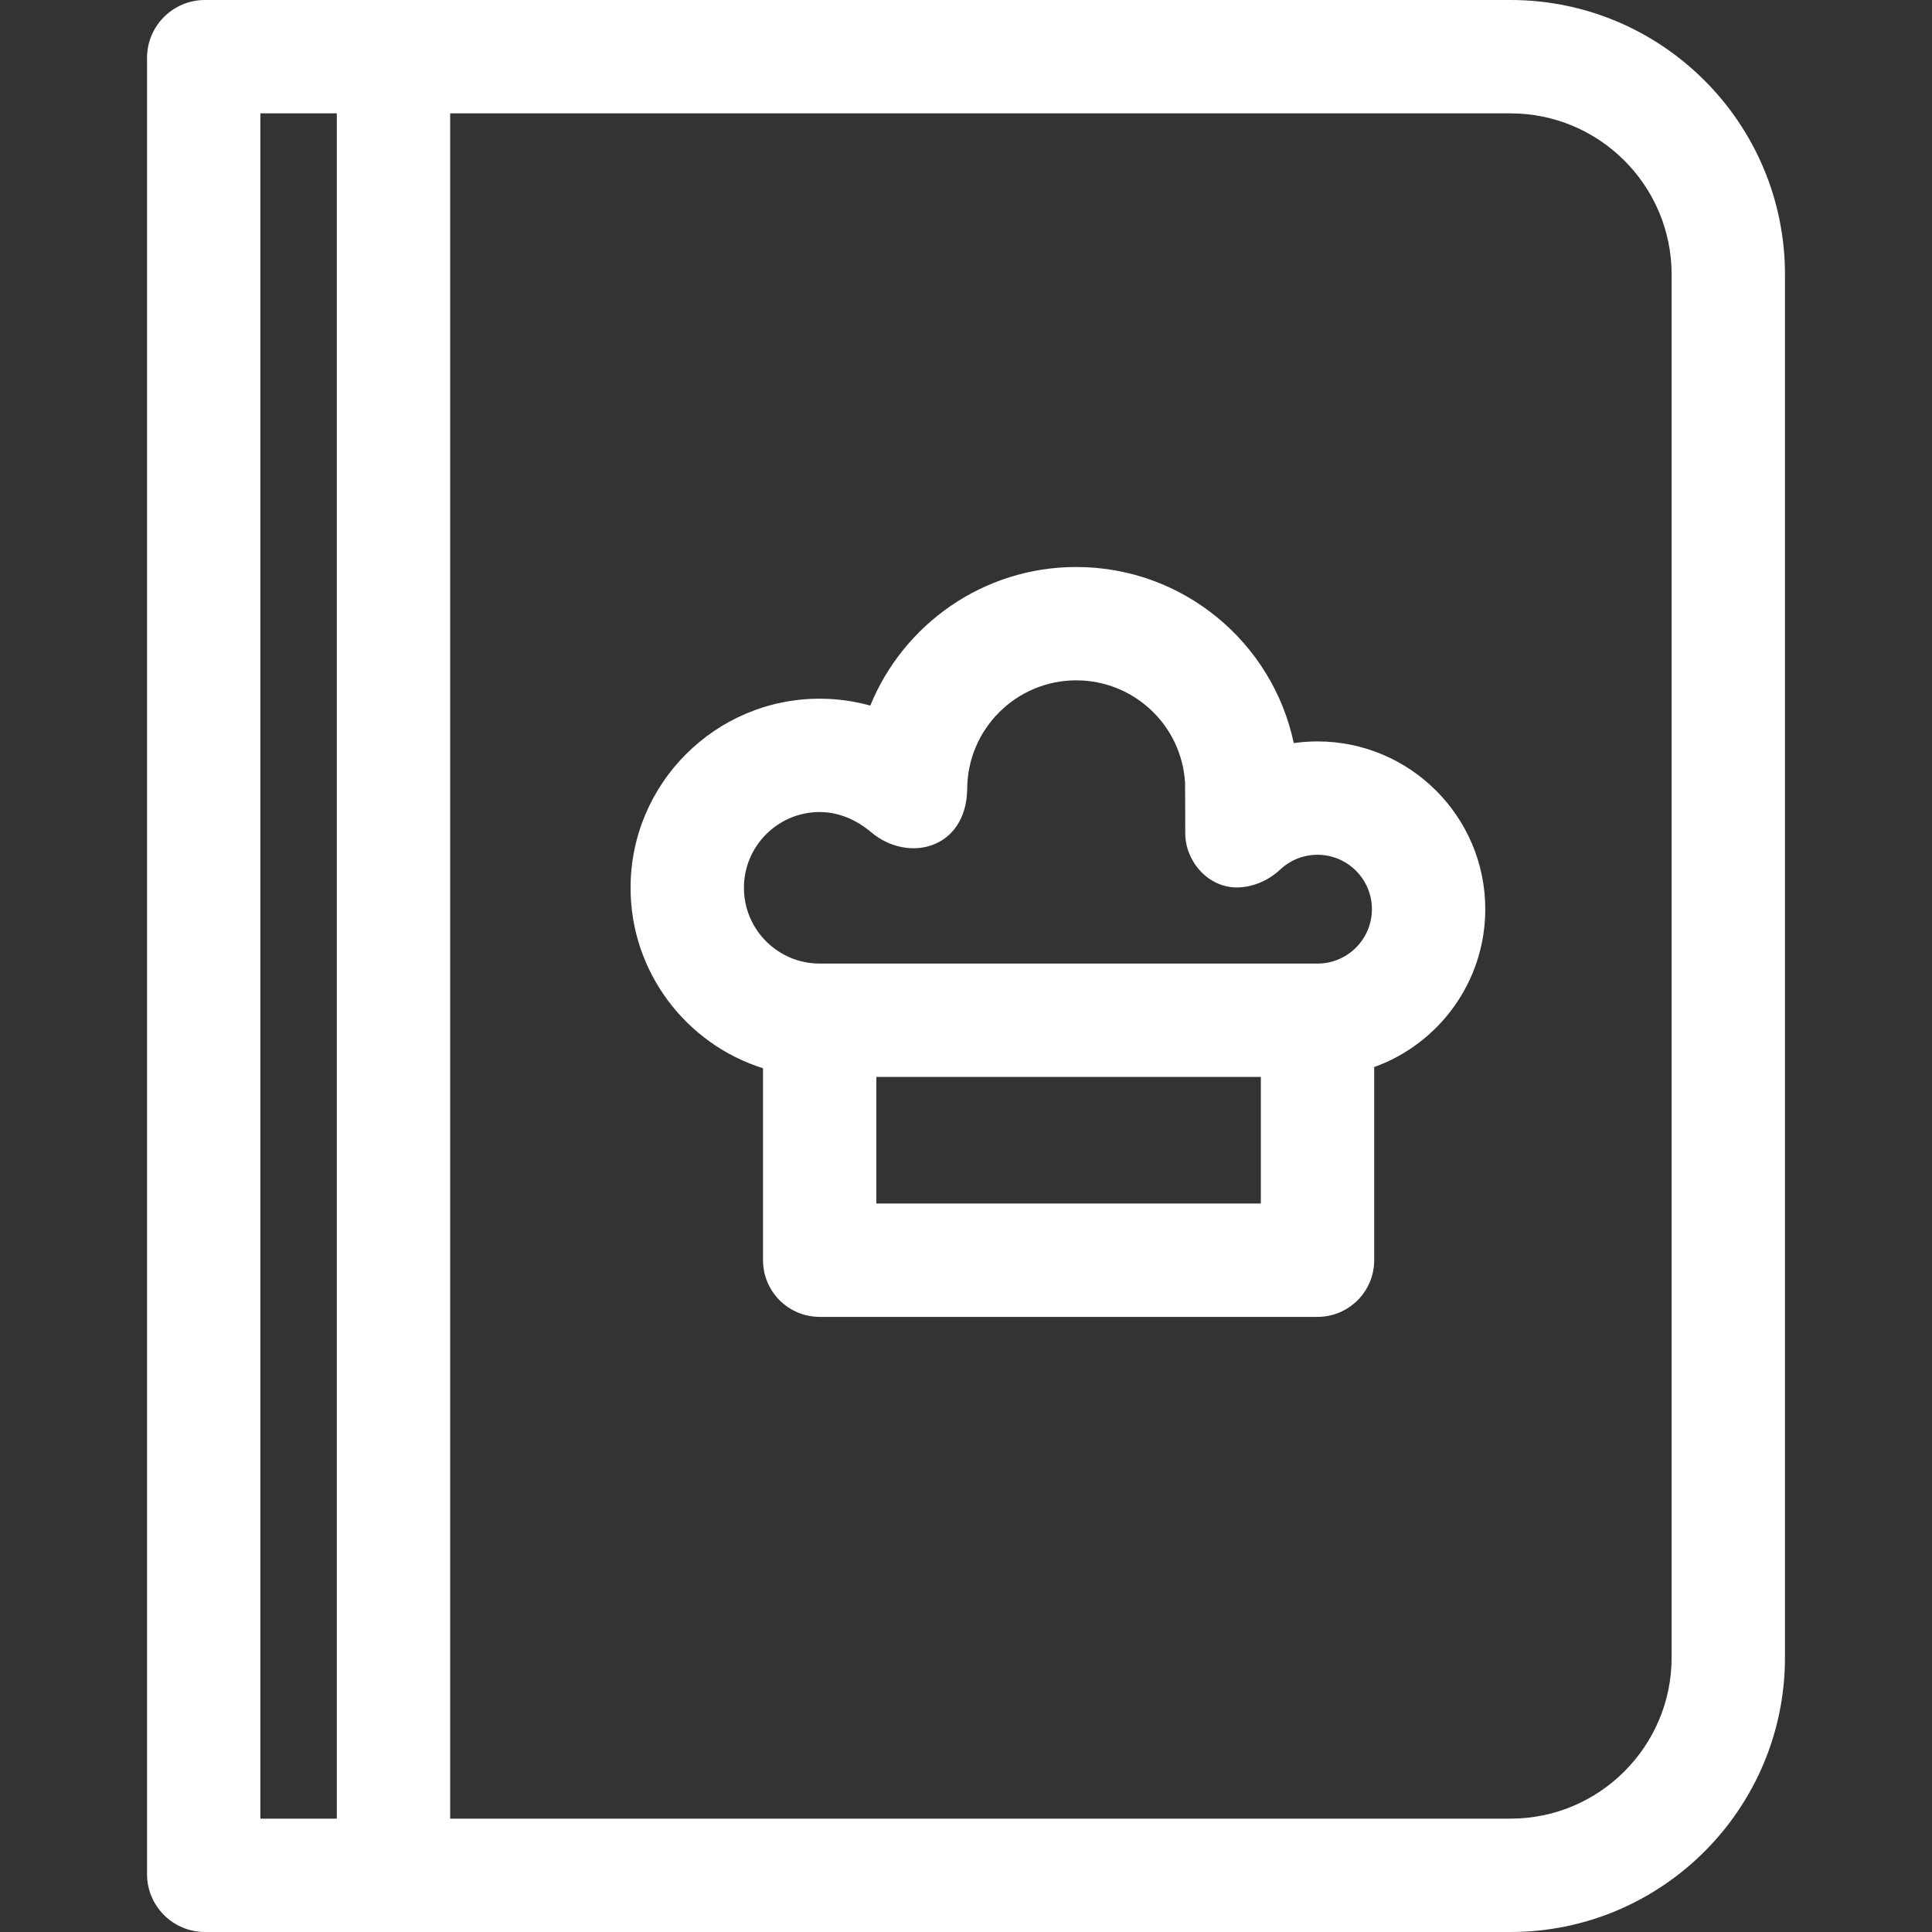 <?xml version="1.0" encoding="iso-8859-1"?>
<!-- Generator: Adobe Illustrator 19.0.0, SVG Export Plug-In . SVG Version: 6.00 Build 0)  -->
<svg xmlns="http://www.w3.org/2000/svg" xmlns:xlink="http://www.w3.org/1999/xlink" version="1.1" id="Capa_1" x="0px" y="0px" viewBox="0 0 512.001 512.001" style="enable-background:new 0 0 512.001 512.001;" xml:space="preserve" width="512px" height="512px">
<rect x="0" y="0" width="512.001" height="512.001" fill="#333333" stroke="none"/>
<g>
	<g>
		<path d="M400.307,0H54.294c-8.452,0-15.33,6.877-15.33,15.33v481.34c0,8.452,6.877,15.33,15.33,15.33h346.012    c40.104,0,72.73-32.626,72.73-72.73V72.73C473.037,32.626,440.411,0,400.307,0z M89.261,481.96L89.261,481.96H69.005V30.04h20.256    V481.96z M442.997,439.27c0,23.54-19.15,42.691-42.691,42.691H119.299V30.04h281.007c23.54,0,42.691,19.15,42.691,42.69V439.27z" fill="#fff"/>
	</g>
</g>
<g>
	<g>
		<g>
			<path d="M314.106,220.773C314.106,220.531,314.095,221.013,314.106,220.773L314.106,220.773z" fill="#fff"/>
			<path d="M349.157,196.484c-2.121,0-4.224,0.15-6.295,0.445c-5.664-26.787-29.446-46.669-57.649-46.669     c-24.643,0-45.789,15.209-54.576,36.728c-4.325-1.198-8.828-1.826-13.409-1.826c-27.637,0-50.119,22.483-50.119,50.119     c0,22.406,14.779,41.421,35.099,47.817v50.868c0,8.295,6.725,15.02,15.02,15.02h131.929c8.295,0,15.02-6.725,15.02-15.02v-51.184     c17.144-6.173,29.437-22.597,29.437-41.841C393.614,216.428,373.67,196.484,349.157,196.484z M334.137,318.945H232.248v-33.546     h101.889V318.945z M349.157,255.359H217.228c-11.072,0-20.08-9.007-20.08-20.08c0-11.073,9.008-20.08,20.08-20.08     c5.085,0,9.775,2.088,13.661,5.362c9.732,8.204,25.112,4.524,25.43-11.37c0-15.932,12.961-28.893,28.893-28.893     c15.278,0,27.915,11.888,28.841,27.096c0.027,1.426,0.049,10.508,0.053,13.379c0,7.563,6.095,14.412,13.658,14.412     c4.174,0,8.513-1.872,11.571-4.816l0.013,0.005c2.673-2.482,6.155-3.85,9.808-3.85c7.95,0,14.417,6.468,14.417,14.417     S357.106,255.359,349.157,255.359z" fill="#fff"/>
		</g>
	</g>
</g>
<g>
</g>
<g>
</g>
<g>
</g>
<g>
</g>
<g>
</g>
<g>
</g>
<g>
</g>
<g>
</g>
<g>
</g>
<g>
</g>
<g>
</g>
<g>
</g>
<g>
</g>
<g>
</g>
<g>
</g>
</svg>
